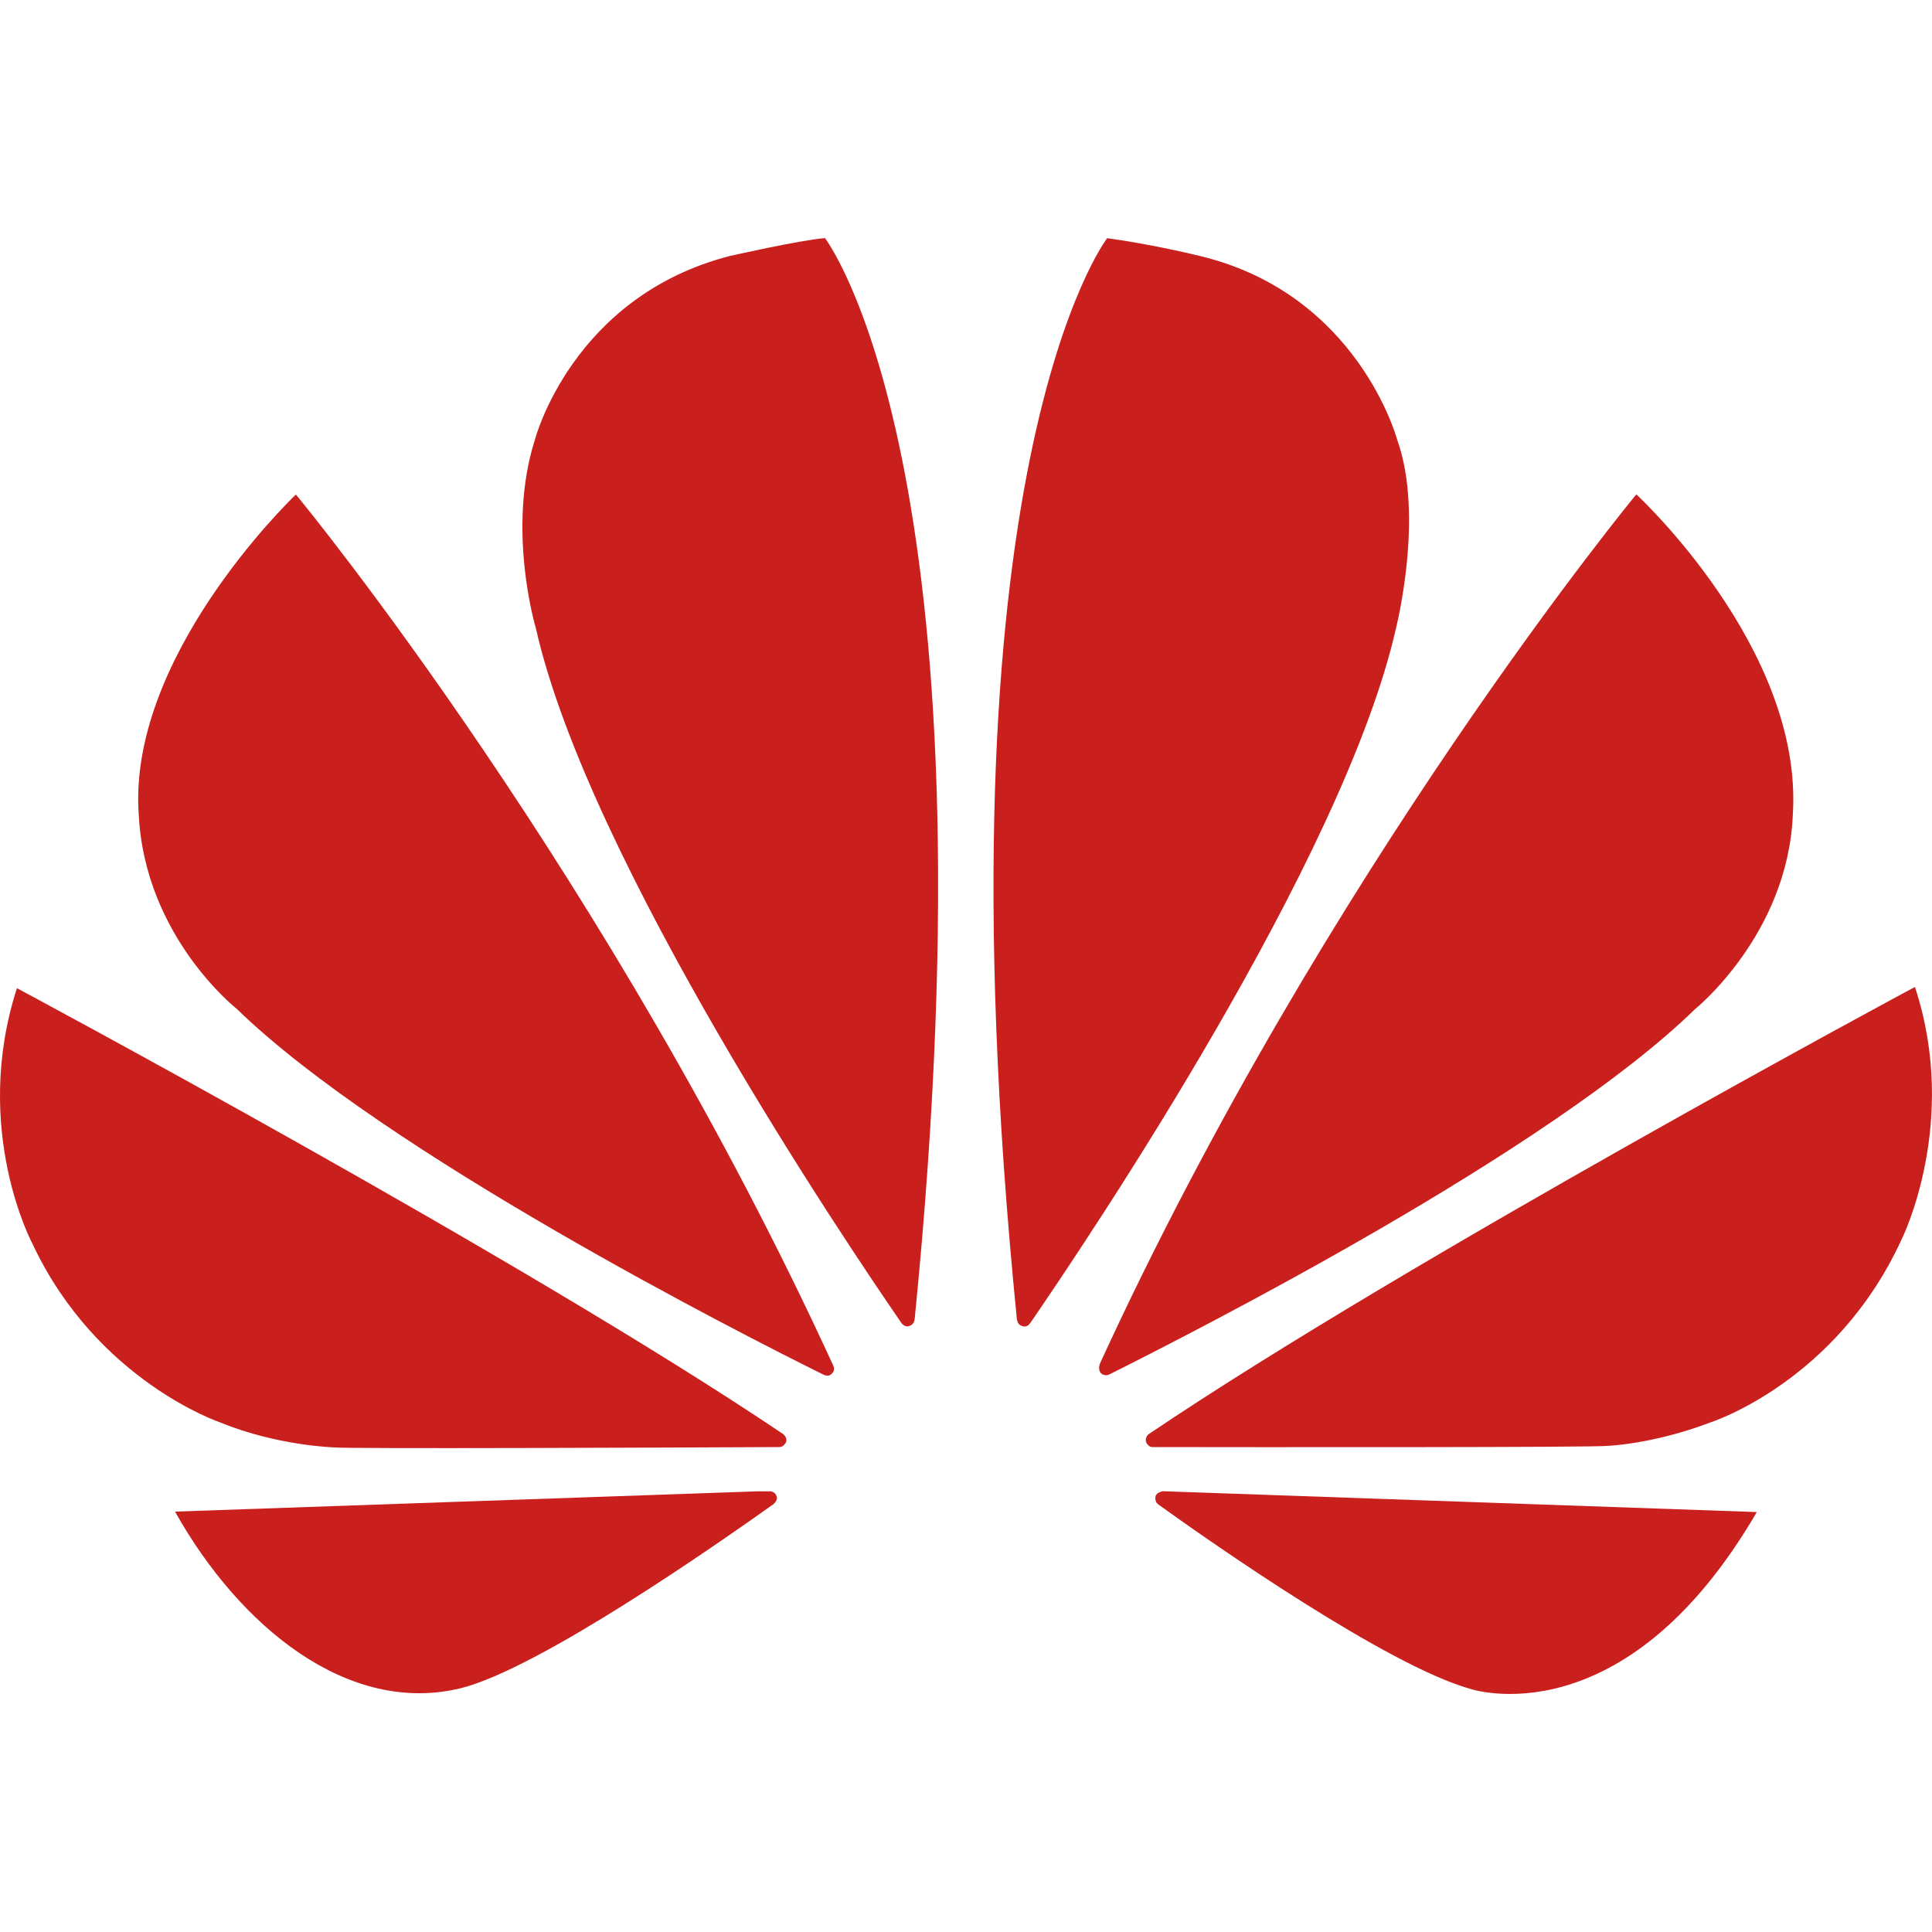 <?xml version="1.0" encoding="iso-8859-1"?>
<!-- Generator: Adobe Illustrator 16.0.0, SVG Export Plug-In . SVG Version: 6.00 Build 0)  -->
<!DOCTYPE svg PUBLIC "-//W3C//DTD SVG 1.1//EN" "http://www.w3.org/Graphics/SVG/1.1/DTD/svg11.dtd">
<svg version="1.1" xmlns="http://www.w3.org/2000/svg" xmlns:xlink="http://www.w3.org/1999/xlink" x="0px" y="0px" width="25px"
	 height="25px" viewBox="0 0 25 25" style="enable-background:new 0 0 25 25;" xml:space="preserve">
<g id="&#x56FE;&#x5C42;_2">
</g>
<g id="&#x56FE;&#x5C42;_1">
	<g id="&#x56FE;&#x5C42;_1_1_">
		<g>
			<path style="fill:#CA201D;" d="M3.826,6.402c-0.098,0.093-2.181,2.121-2.03,4.151c0.084,1.574,1.269,2.503,1.269,2.503
				c1.907,1.856,6.523,4.204,7.597,4.735c0.014,0.006,0.069,0.025,0.103-0.018c0,0,0.043-0.033,0.021-0.094l0,0
				C7.891,11.359,3.951,6.545,3.831,6.402H3.826z"/>
			<path style="fill:#CA201D;" d="M10.049,19.362c-0.012-0.043-0.05-0.06-0.074-0.064H9.793L2.27,19.56v0.01
				c0.834,1.481,2.235,2.631,3.694,2.275c1.01-0.253,3.294-1.847,4.05-2.385v-0.002C10.071,19.405,10.049,19.362,10.049,19.362z"/>
			<path style="fill:#CA201D;" d="M10.136,18.558c-3.375-2.273-9.917-5.771-9.917-5.771c-0.594,1.841,0.208,3.322,0.208,3.322
				c0.833,1.763,2.424,2.298,2.424,2.298c0.735,0.301,1.47,0.322,1.47,0.322c0.115,0.021,4.571,0.002,5.765-0.004
				c0.05,0,0.079-0.052,0.079-0.052c0.037-0.062-0.029-0.114-0.029-0.114V18.558z"/>
			<path style="fill:#CA201D;" d="M9.438,3.314C7.404,3.841,6.923,5.685,6.923,5.685C6.55,6.85,6.933,8.125,6.933,8.125
				c0.679,3.014,4.021,7.964,4.738,9.004c0.052,0.052,0.091,0.03,0.091,0.03c0.077-0.021,0.072-0.094,0.072-0.094l0.002,0.002
				C12.94,6.01,10.675,3.081,10.675,3.081C10.341,3.109,9.438,3.314,9.438,3.314z"/>
			<path style="fill:#CA201D;" d="M18.065,8.125c0,0,0.369-1.454,0.013-2.439c0,0-0.501-1.874-2.537-2.37
				c0,0-0.588-0.148-1.214-0.234c0,0-2.274,2.93-1.168,13.995h0.002c0.007,0.069,0.063,0.081,0.063,0.081
				c0.071,0.029,0.108-0.041,0.108-0.041v0.003C14.066,16.049,17.39,11.125,18.065,8.125z"/>
			<path style="fill:#CA201D;" d="M15.04,19.298c0,0-0.069,0.012-0.087,0.061c0,0-0.016,0.068,0.029,0.104
				c0.732,0.527,2.966,2.086,4.04,2.39c0,0,1.985,0.678,3.711-2.287l-7.693-0.27V19.298z"/>
			<path style="fill:#CA201D;" d="M24.779,12.771c0,0-6.532,3.504-9.911,5.784l0,0c0,0-0.06,0.039-0.036,0.11
				c0,0,0.029,0.06,0.077,0.06l0,0c1.208,0.002,5.785,0.006,5.9-0.016c0,0,0.59-0.023,1.324-0.303c0,0,1.627-0.518,2.474-2.369
				C24.607,16.038,25.361,14.531,24.779,12.771z"/>
			<path style="fill:#CA201D;" d="M21.935,13.057c0,0,1.2-0.966,1.264-2.515c0.139-2.151-2.025-4.145-2.025-4.145
				s-4.006,4.851-6.944,11.254h0.002c0,0-0.032,0.076,0.021,0.125c0,0,0.053,0.039,0.104,0.007v0.001
				C15.453,17.235,20.039,14.906,21.935,13.057z"/>
		</g>
	</g>
</g>
</svg>
